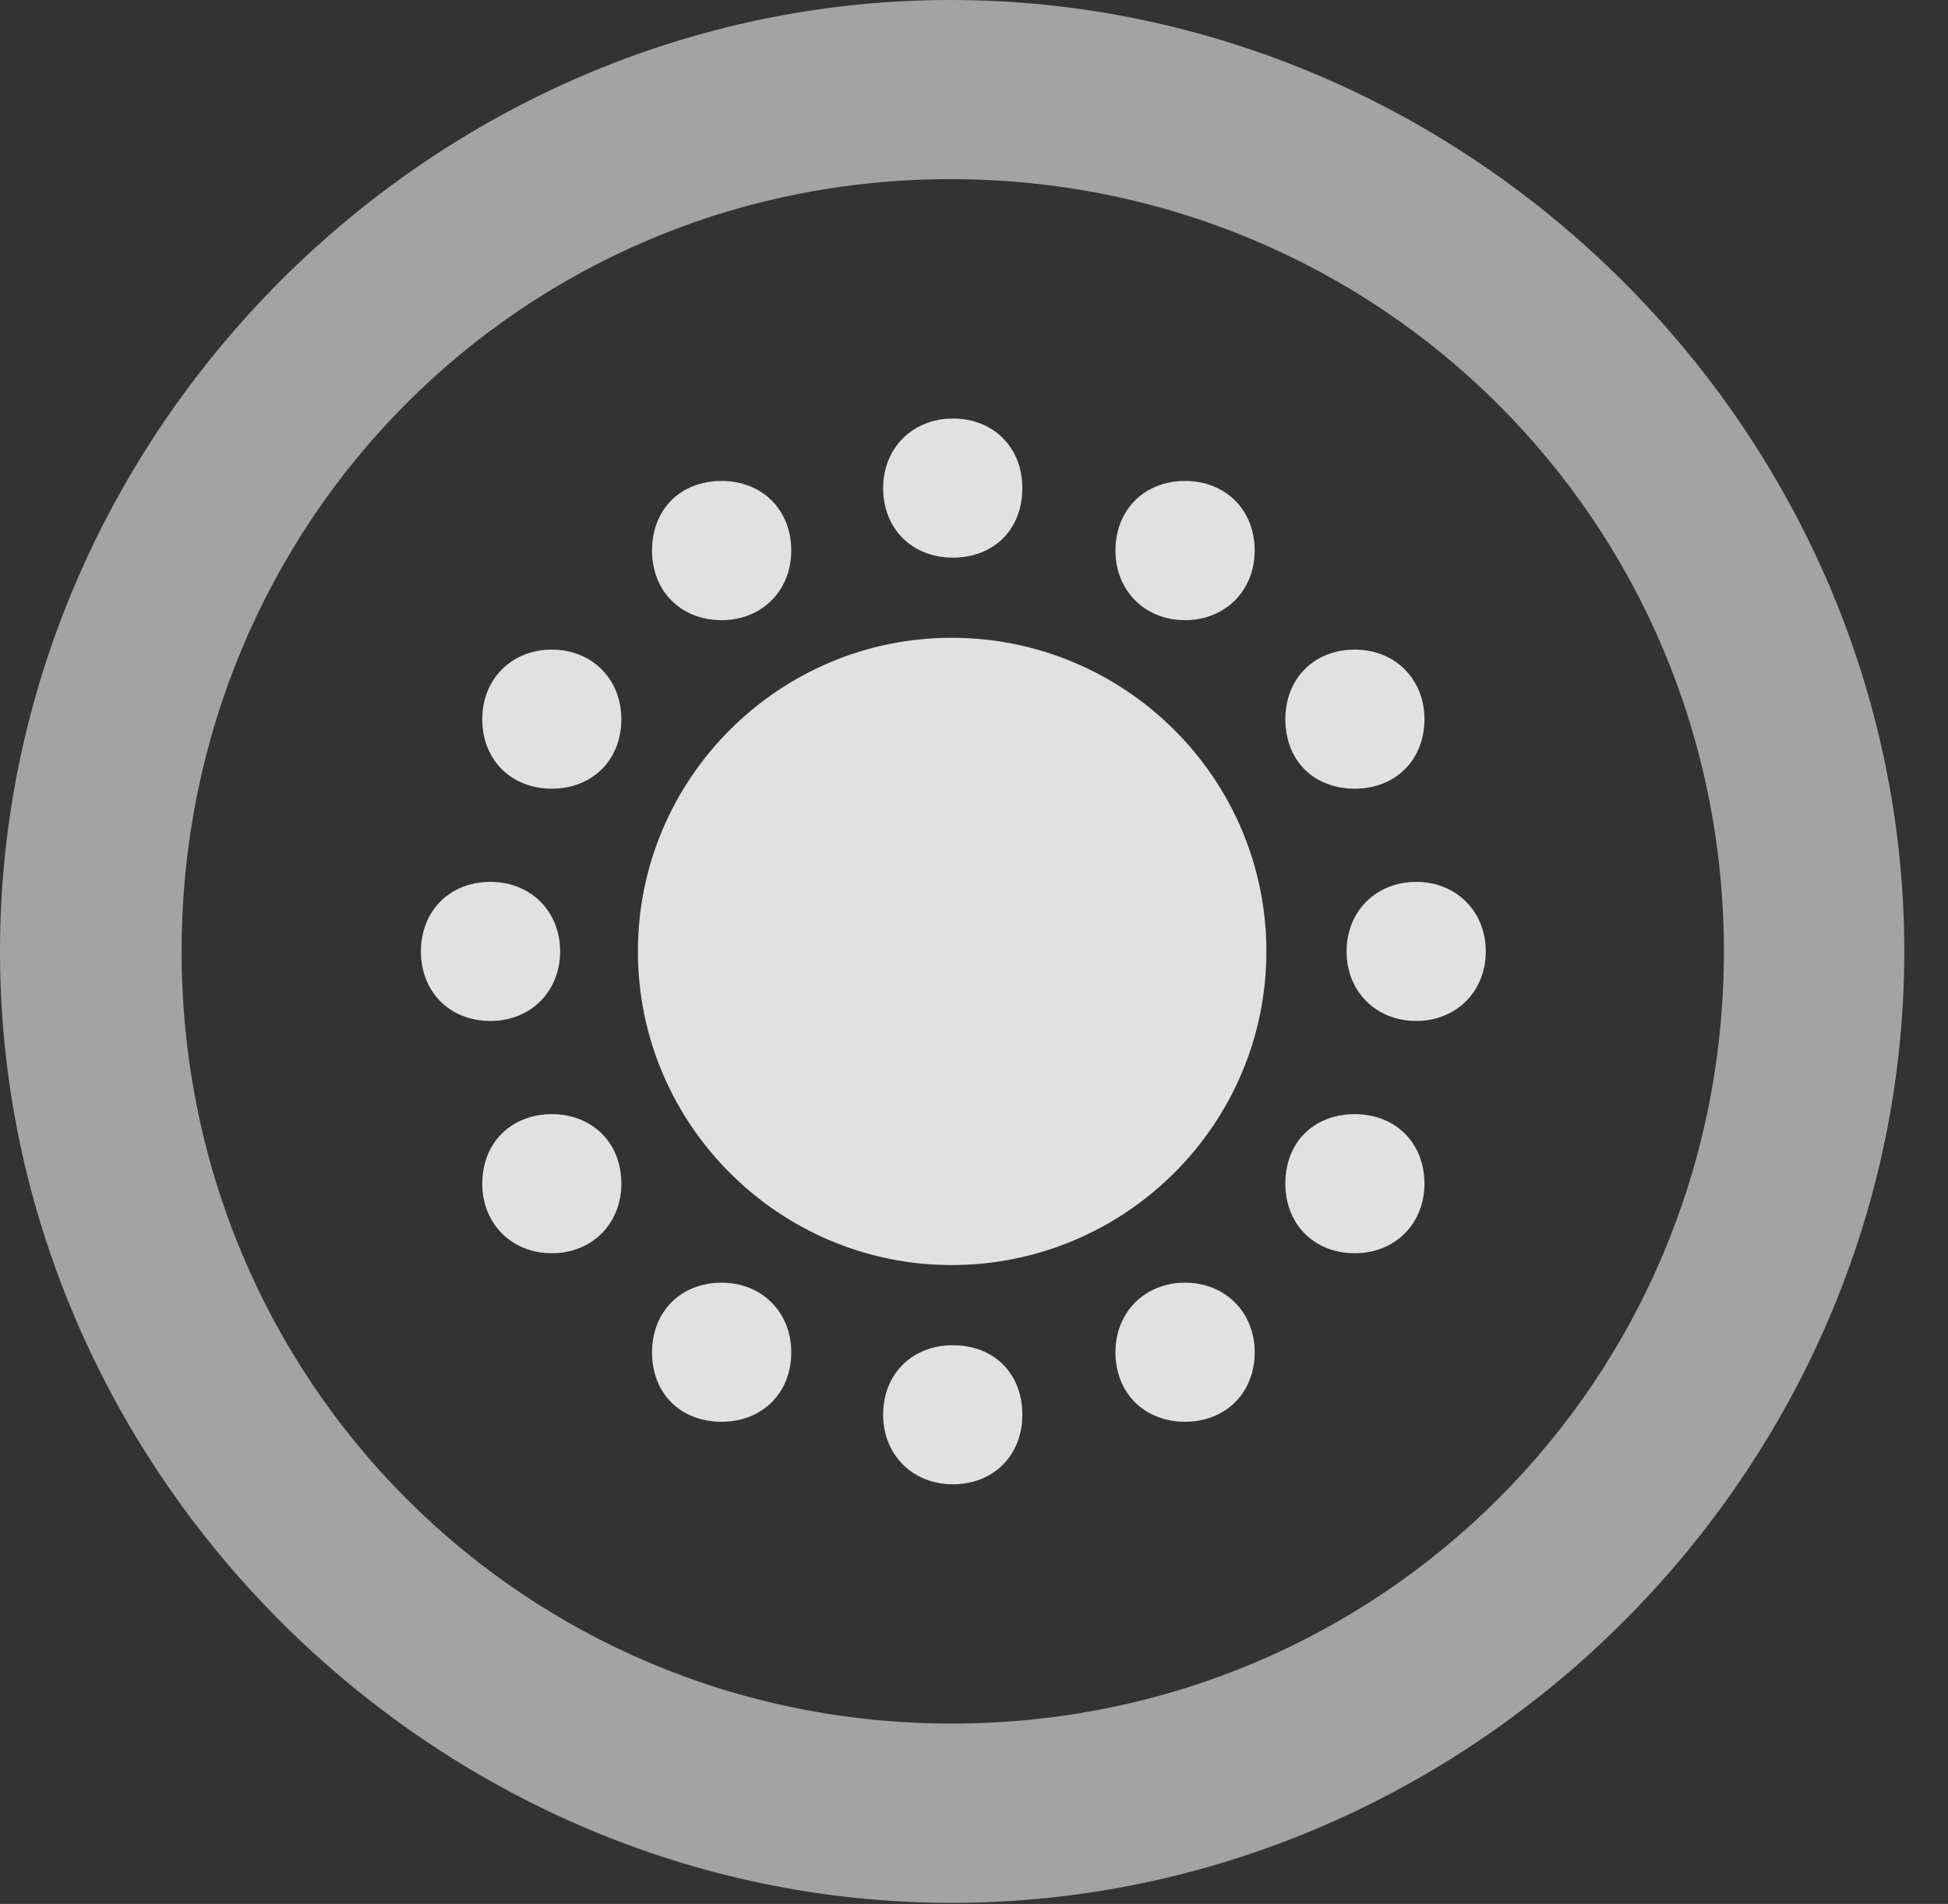 <?xml version="1.0" encoding="UTF-8"?>
<!--Generator: Apple Native CoreSVG 232.5-->
<!DOCTYPE svg
PUBLIC "-//W3C//DTD SVG 1.1//EN"
       "http://www.w3.org/Graphics/SVG/1.1/DTD/svg11.dtd">
<svg version="1.1" xmlns="http://www.w3.org/2000/svg" xmlns:xlink="http://www.w3.org/1999/xlink" width="16.133" height="15.771">
 <rect width="100%" height="100%" fill="#333333" stroke="none"/>
 <g>
  <rect height="15.771" opacity="0" width="16.133" x="0" y="0"/>
  <path d="M7.881 15.762C12.188 15.762 15.771 12.188 15.771 7.881C15.771 3.574 12.178 0 7.871 0C3.574 0 0 3.574 0 7.881C0 12.188 3.584 15.762 7.881 15.762ZM7.881 14.277C4.336 14.277 1.504 11.435 1.504 7.881C1.504 4.326 4.326 1.484 7.871 1.484C11.426 1.484 14.277 4.326 14.277 7.881C14.277 11.435 11.435 14.277 7.881 14.277Z" fill="#ffffff" fill-opacity="0.55"/>
  <path d="M7.881 10.479C9.316 10.479 10.488 9.316 10.488 7.881C10.488 6.445 9.316 5.283 7.881 5.283C6.455 5.283 5.283 6.445 5.283 7.881C5.283 9.316 6.455 10.479 7.881 10.479ZM7.891 4.619C8.232 4.619 8.467 4.385 8.467 4.043C8.467 3.711 8.232 3.467 7.891 3.467C7.559 3.467 7.314 3.711 7.314 4.043C7.314 4.385 7.559 4.619 7.891 4.619ZM9.814 5.137C10.146 5.137 10.391 4.893 10.391 4.561C10.391 4.219 10.146 3.984 9.814 3.984C9.482 3.984 9.238 4.219 9.238 4.561C9.238 4.893 9.482 5.137 9.814 5.137ZM11.221 6.533C11.553 6.533 11.797 6.299 11.797 5.957C11.797 5.625 11.553 5.381 11.221 5.381C10.879 5.381 10.645 5.625 10.645 5.957C10.645 6.299 10.879 6.533 11.221 6.533ZM11.729 8.457C12.06 8.457 12.305 8.213 12.305 7.881C12.305 7.549 12.06 7.305 11.729 7.305C11.396 7.305 11.152 7.549 11.152 7.881C11.152 8.213 11.396 8.457 11.729 8.457ZM11.221 10.381C11.553 10.381 11.797 10.137 11.797 9.805C11.797 9.463 11.553 9.229 11.221 9.229C10.879 9.229 10.645 9.463 10.645 9.805C10.645 10.137 10.879 10.381 11.221 10.381ZM9.814 11.777C10.146 11.777 10.391 11.543 10.391 11.201C10.391 10.869 10.146 10.625 9.814 10.625C9.482 10.625 9.238 10.869 9.238 11.201C9.238 11.543 9.482 11.777 9.814 11.777ZM7.891 12.295C8.232 12.295 8.467 12.051 8.467 11.719C8.467 11.377 8.232 11.143 7.891 11.143C7.559 11.143 7.314 11.377 7.314 11.719C7.314 12.051 7.559 12.295 7.891 12.295ZM5.977 11.777C6.309 11.777 6.553 11.543 6.553 11.201C6.553 10.869 6.309 10.625 5.977 10.625C5.635 10.625 5.4 10.869 5.4 11.201C5.4 11.543 5.635 11.777 5.977 11.777ZM4.57 10.381C4.902 10.381 5.146 10.137 5.146 9.805C5.146 9.463 4.902 9.229 4.57 9.229C4.238 9.229 3.994 9.463 3.994 9.805C3.994 10.137 4.238 10.381 4.57 10.381ZM4.062 8.457C4.395 8.457 4.639 8.213 4.639 7.881C4.639 7.549 4.395 7.305 4.062 7.305C3.721 7.305 3.486 7.549 3.486 7.881C3.486 8.213 3.721 8.457 4.062 8.457ZM4.57 6.533C4.902 6.533 5.146 6.299 5.146 5.957C5.146 5.625 4.902 5.381 4.57 5.381C4.238 5.381 3.994 5.625 3.994 5.957C3.994 6.299 4.238 6.533 4.57 6.533ZM5.977 5.137C6.309 5.137 6.553 4.893 6.553 4.561C6.553 4.219 6.309 3.984 5.977 3.984C5.635 3.984 5.4 4.219 5.4 4.561C5.4 4.893 5.635 5.137 5.977 5.137Z" fill="#ffffff" fill-opacity="0.85"/>
 </g>
</svg>
